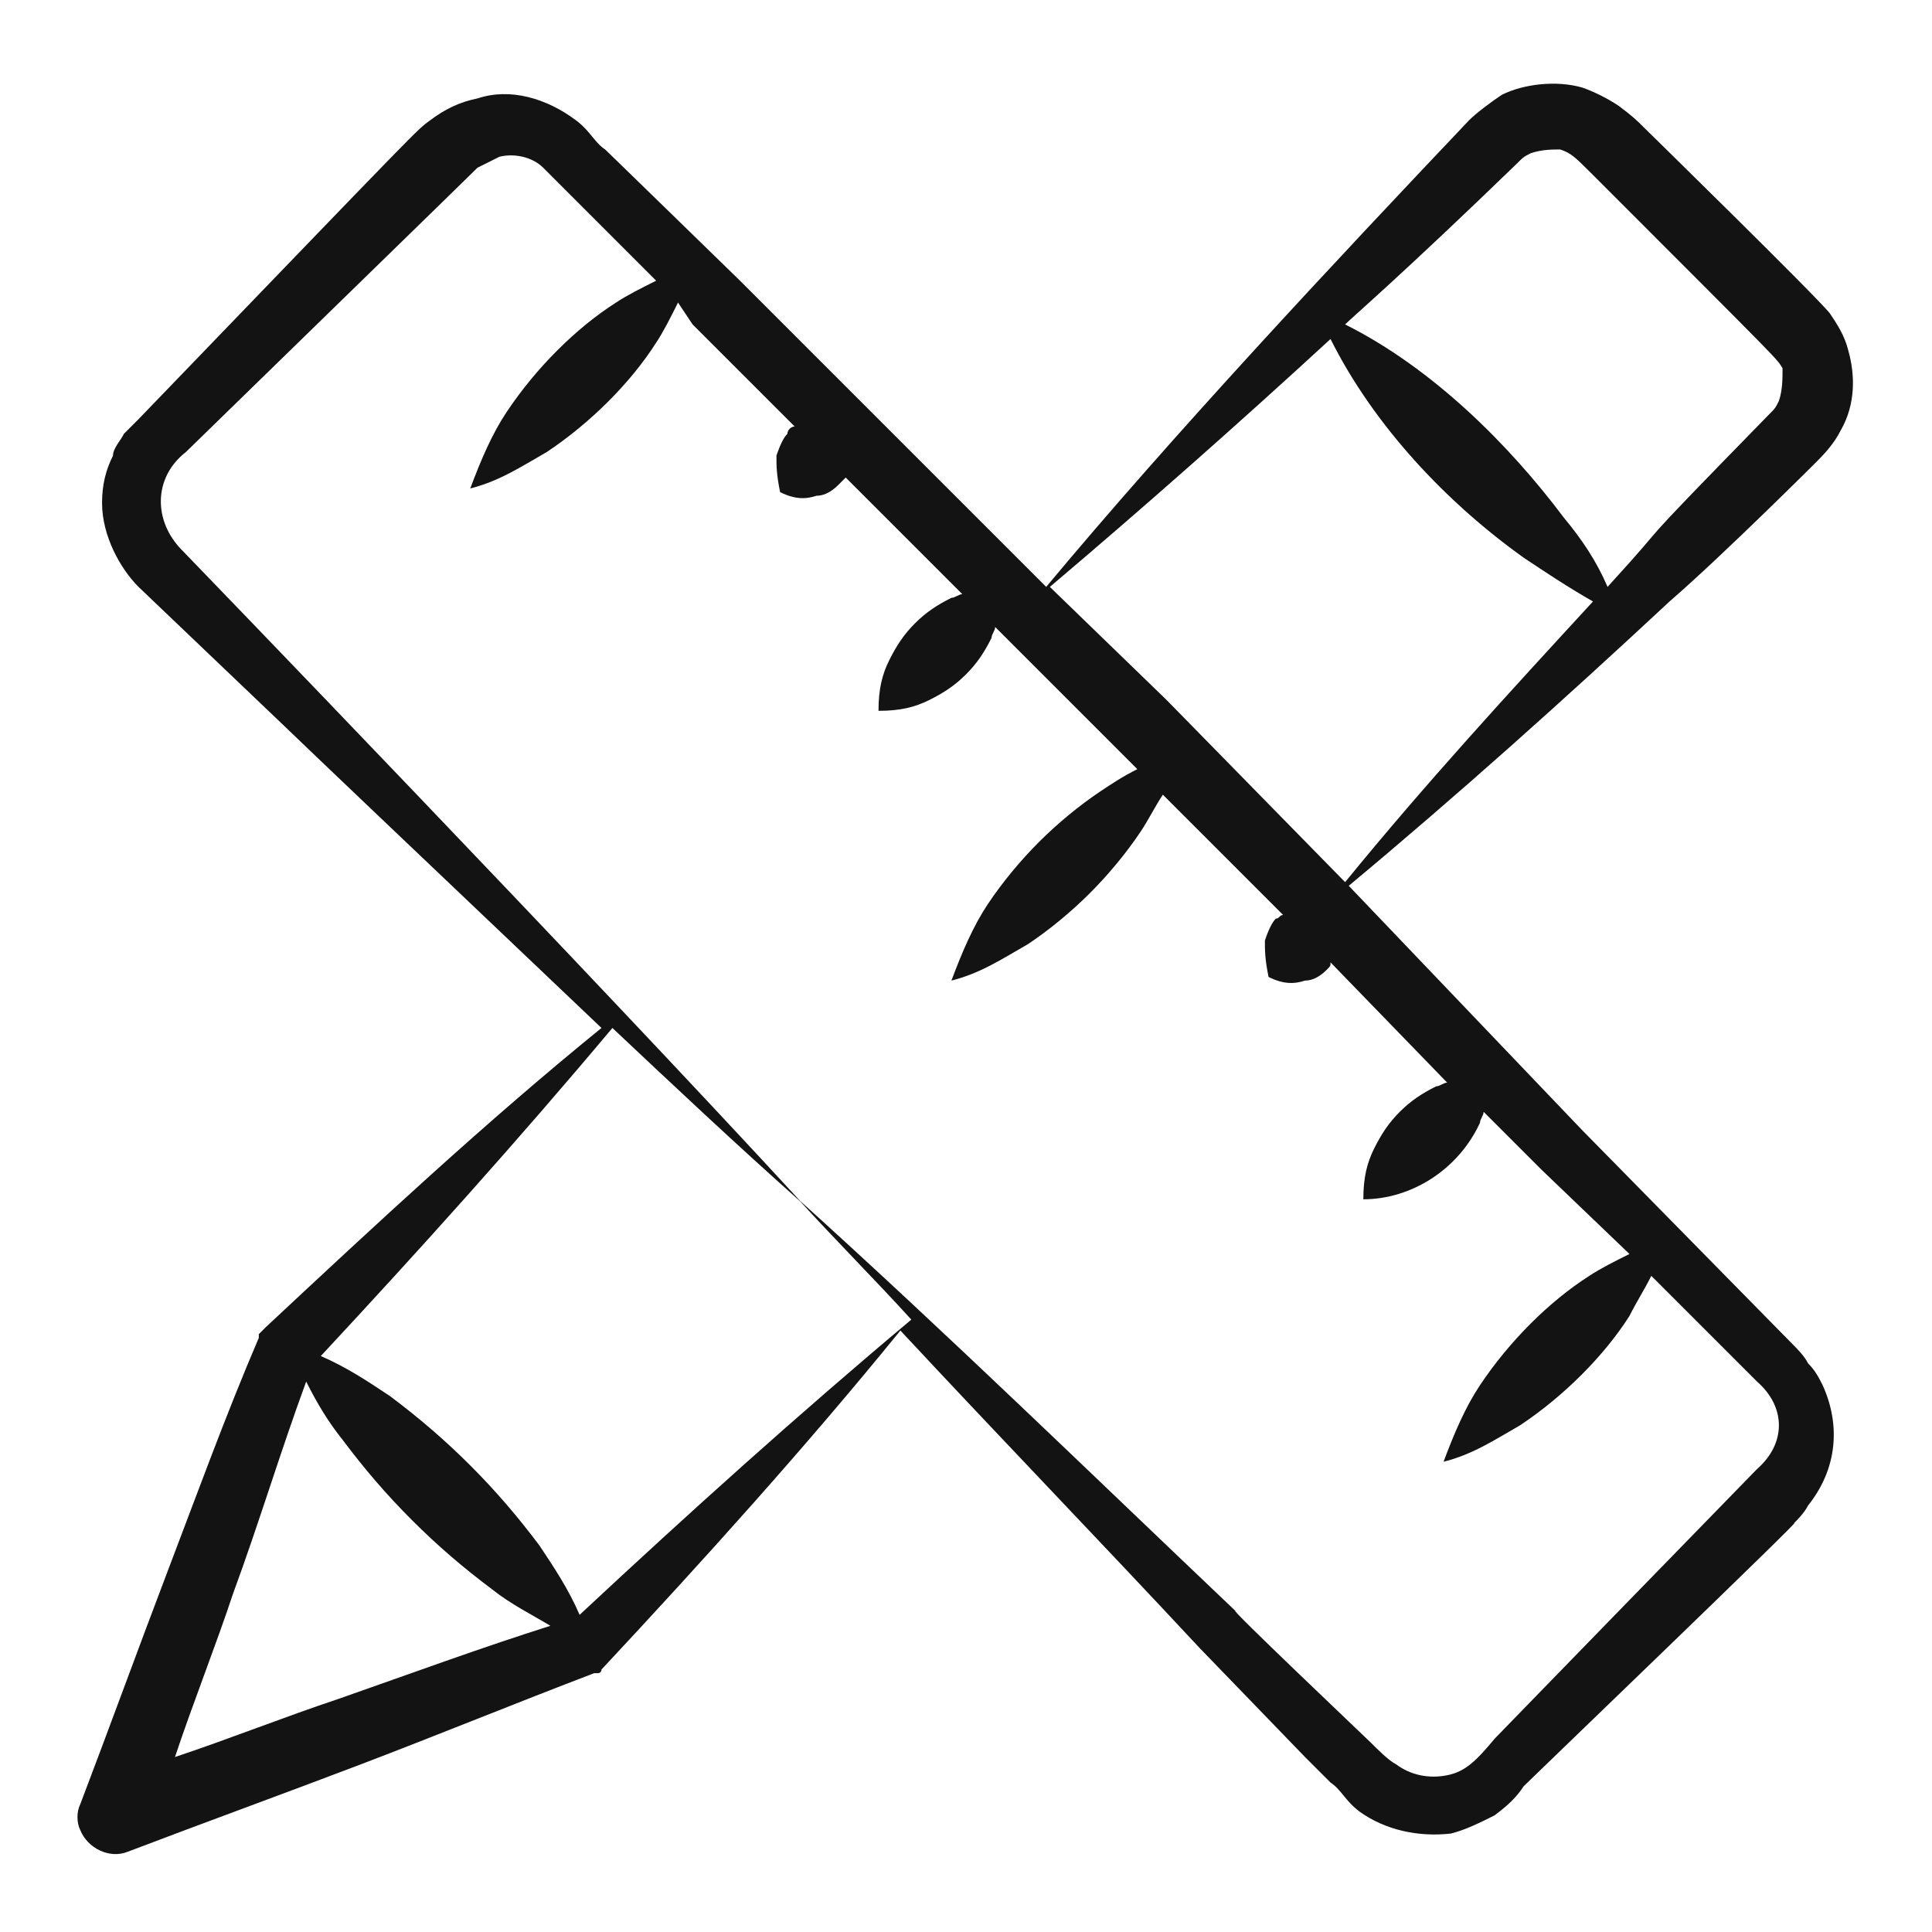 <svg width="80" height="80" viewBox="0 0 80 80" fill="none" xmlns="http://www.w3.org/2000/svg">
<path d="M75.774 12.981C75.321 12.377 67.924 5.132 68.075 5.283C67.774 4.981 67.623 4.83 67.019 4.377C66.566 4.075 65.962 3.774 65.509 3.623C64.453 3.321 63.094 3.472 62.189 3.925C61.736 4.226 61.132 4.679 60.83 4.981C55.245 10.868 48.604 17.962 43.321 24.302L30.642 11.623C30.491 11.472 24.906 6.038 25.057 6.189C24.604 5.887 24.453 5.434 23.849 4.981C22.642 4.075 21.132 3.623 19.774 4.075C19.019 4.226 18.415 4.528 17.811 4.981C17.207 5.434 17.811 4.83 5.736 17.358C5.585 17.509 5.283 17.811 5.132 17.962C4.981 18.264 4.679 18.566 4.679 18.868C4.377 19.472 4.226 20.076 4.226 20.83C4.226 22.189 4.981 23.547 5.736 24.302C18.717 36.679 6.491 25.057 24.906 42.566C20.075 46.491 15.547 50.717 11.019 54.943C10.868 55.094 10.868 55.094 10.717 55.245V55.396C9.358 58.566 8.151 61.887 6.943 65.057C5.736 68.226 4.528 71.547 3.321 74.717C3.17 75.019 3.17 75.472 3.321 75.774C3.623 76.528 4.528 76.981 5.283 76.679C8.453 75.472 11.774 74.264 14.943 73.057C18.113 71.849 21.434 70.491 24.604 69.283H24.755C24.906 69.283 24.906 69.132 24.906 69.132C29.132 64.604 33.358 59.925 37.283 55.094C41.358 59.472 45.585 63.849 49.66 68.226L54.038 72.755L55.094 73.811C55.547 74.113 55.698 74.566 56.302 75.019C57.358 75.774 58.717 76.076 60.075 75.924C60.679 75.774 61.283 75.472 61.887 75.17C62.49 74.717 62.792 74.415 63.094 73.962C63.396 73.66 75.17 62.34 74.264 63.094C74.415 62.943 74.717 62.642 74.868 62.34C76.075 60.83 76.226 59.019 75.472 57.358C75.321 57.057 75.17 56.755 74.868 56.453C74.717 56.151 74.415 55.849 74.264 55.698L65.509 46.792L55.849 36.679C60.377 32.906 64.755 28.981 69.132 24.906C71.396 22.943 75.321 19.019 75.17 19.17C75.472 18.868 75.924 18.415 76.226 17.811C76.83 16.755 76.83 15.547 76.528 14.491C76.377 13.887 76.076 13.434 75.774 12.981ZM14.038 70.34C11.774 71.094 9.509 72 7.245 72.755C8 70.491 8.906 68.226 9.66 65.962C10.717 63.094 11.623 60.075 12.679 57.208C13.132 58.113 13.585 58.868 14.189 59.623C15.094 60.83 16 61.887 17.057 62.943C18.113 64 19.17 64.906 20.377 65.811C21.132 66.415 22.038 66.868 22.792 67.321C19.924 68.226 17.057 69.283 14.038 70.34ZM59.925 44.83C59.774 44.83 59.623 44.981 59.472 44.981C58.868 45.283 58.415 45.585 57.962 46.038C57.509 46.491 57.208 46.943 56.906 47.547C56.604 48.151 56.453 48.755 56.453 49.66C58.415 49.66 60.377 48.453 61.283 46.491C61.283 46.34 61.434 46.189 61.434 46.038L63.849 48.453L67.472 51.925C66.868 52.226 66.264 52.528 65.811 52.83C64.151 53.887 62.49 55.547 61.283 57.358C60.679 58.264 60.226 59.321 59.774 60.528C60.981 60.226 61.887 59.623 62.943 59.019C64.755 57.811 66.415 56.151 67.472 54.491C67.774 53.887 68.075 53.434 68.377 52.83L72.755 57.208C73.962 58.264 73.962 59.774 72.755 60.83C72.453 61.132 61.736 72.151 61.887 72C61.132 72.906 60.679 73.359 59.925 73.509C59.17 73.66 58.415 73.509 57.811 73.057C57.509 72.906 57.057 72.453 56.755 72.151C56.604 72 50.717 66.415 51.17 66.717C45.132 60.981 39.245 55.245 33.057 49.66C34.566 51.321 36.226 52.981 37.736 54.642C33.057 58.566 28.528 62.642 24 66.868C23.547 65.811 22.943 64.906 22.34 64C21.434 62.792 20.528 61.736 19.472 60.679C18.415 59.623 17.358 58.717 16.151 57.811C15.245 57.208 14.34 56.604 13.283 56.151C17.358 51.774 21.434 47.245 25.358 42.566C27.924 44.981 30.491 47.396 33.208 49.811C24.604 40.453 7.698 22.943 7.547 22.792C6.34 21.585 6.34 19.774 7.698 18.717C19.472 7.245 19.623 7.094 19.774 6.943L20.679 6.491C21.283 6.34 22.038 6.491 22.491 6.943C22.642 7.094 23.094 7.547 23.396 7.849C23.547 8 27.321 11.774 27.17 11.623C26.566 11.925 25.962 12.226 25.509 12.528C23.849 13.585 22.189 15.245 20.981 17.057C20.377 17.962 19.924 19.019 19.472 20.226C20.679 19.924 21.585 19.321 22.642 18.717C24.453 17.509 26.113 15.849 27.17 14.189C27.472 13.736 27.774 13.132 28.075 12.528L28.679 13.434L32.906 17.66C32.755 17.66 32.604 17.811 32.604 17.962C32.453 18.113 32.302 18.415 32.151 18.868C32.151 19.321 32.151 19.623 32.302 20.377C32.906 20.679 33.358 20.679 33.811 20.528C34.113 20.528 34.415 20.377 34.717 20.076C34.868 19.924 34.868 19.924 35.019 19.774L39.849 24.604C39.698 24.604 39.547 24.755 39.396 24.755C38.792 25.057 38.34 25.358 37.887 25.811C37.434 26.264 37.132 26.717 36.83 27.321C36.528 27.924 36.377 28.528 36.377 29.434C37.283 29.434 37.887 29.283 38.49 28.981C39.094 28.679 39.547 28.377 40 27.924C40.453 27.472 40.755 27.019 41.057 26.415C41.057 26.264 41.208 26.113 41.208 25.962L46.189 30.943L47.094 31.849C46.49 32.151 46.038 32.453 45.585 32.755C44.679 33.358 43.774 34.113 43.019 34.868C42.264 35.623 41.509 36.528 40.906 37.434C40.302 38.34 39.849 39.396 39.396 40.604C40.604 40.302 41.509 39.698 42.566 39.094C43.472 38.491 44.377 37.736 45.132 36.981C45.887 36.226 46.642 35.321 47.245 34.415C47.547 33.962 47.849 33.358 48.151 32.906L53.132 37.887C52.981 37.887 52.981 38.038 52.83 38.038C52.679 38.189 52.528 38.491 52.377 38.943C52.377 39.396 52.377 39.698 52.528 40.453C53.132 40.755 53.585 40.755 54.038 40.604C54.34 40.604 54.642 40.453 54.943 40.151C55.094 40 55.094 40 55.094 39.849L59.925 44.83ZM55.698 36.528L48.302 28.981L43.472 24.302C47.396 20.981 51.321 17.509 55.094 14.038C56.906 17.66 59.925 20.83 63.094 23.094C64 23.698 64.906 24.302 65.962 24.906C62.49 28.679 59.019 32.453 55.698 36.528ZM73.66 16.604C73.509 16.906 73.509 16.906 73.207 17.207C66.868 23.698 69.736 20.83 66.566 24.302C66.113 23.245 65.509 22.34 64.755 21.434C62.49 18.415 59.321 15.245 55.698 13.434C56 13.132 58.113 11.321 62.792 6.792C63.094 6.491 63.094 6.491 63.396 6.34C63.849 6.189 64.302 6.189 64.604 6.189C65.057 6.34 65.207 6.491 65.962 7.245C74.113 15.396 73.509 14.792 73.811 15.245C73.811 15.698 73.811 16.151 73.66 16.604Z" fill="#131313"/>
</svg>
